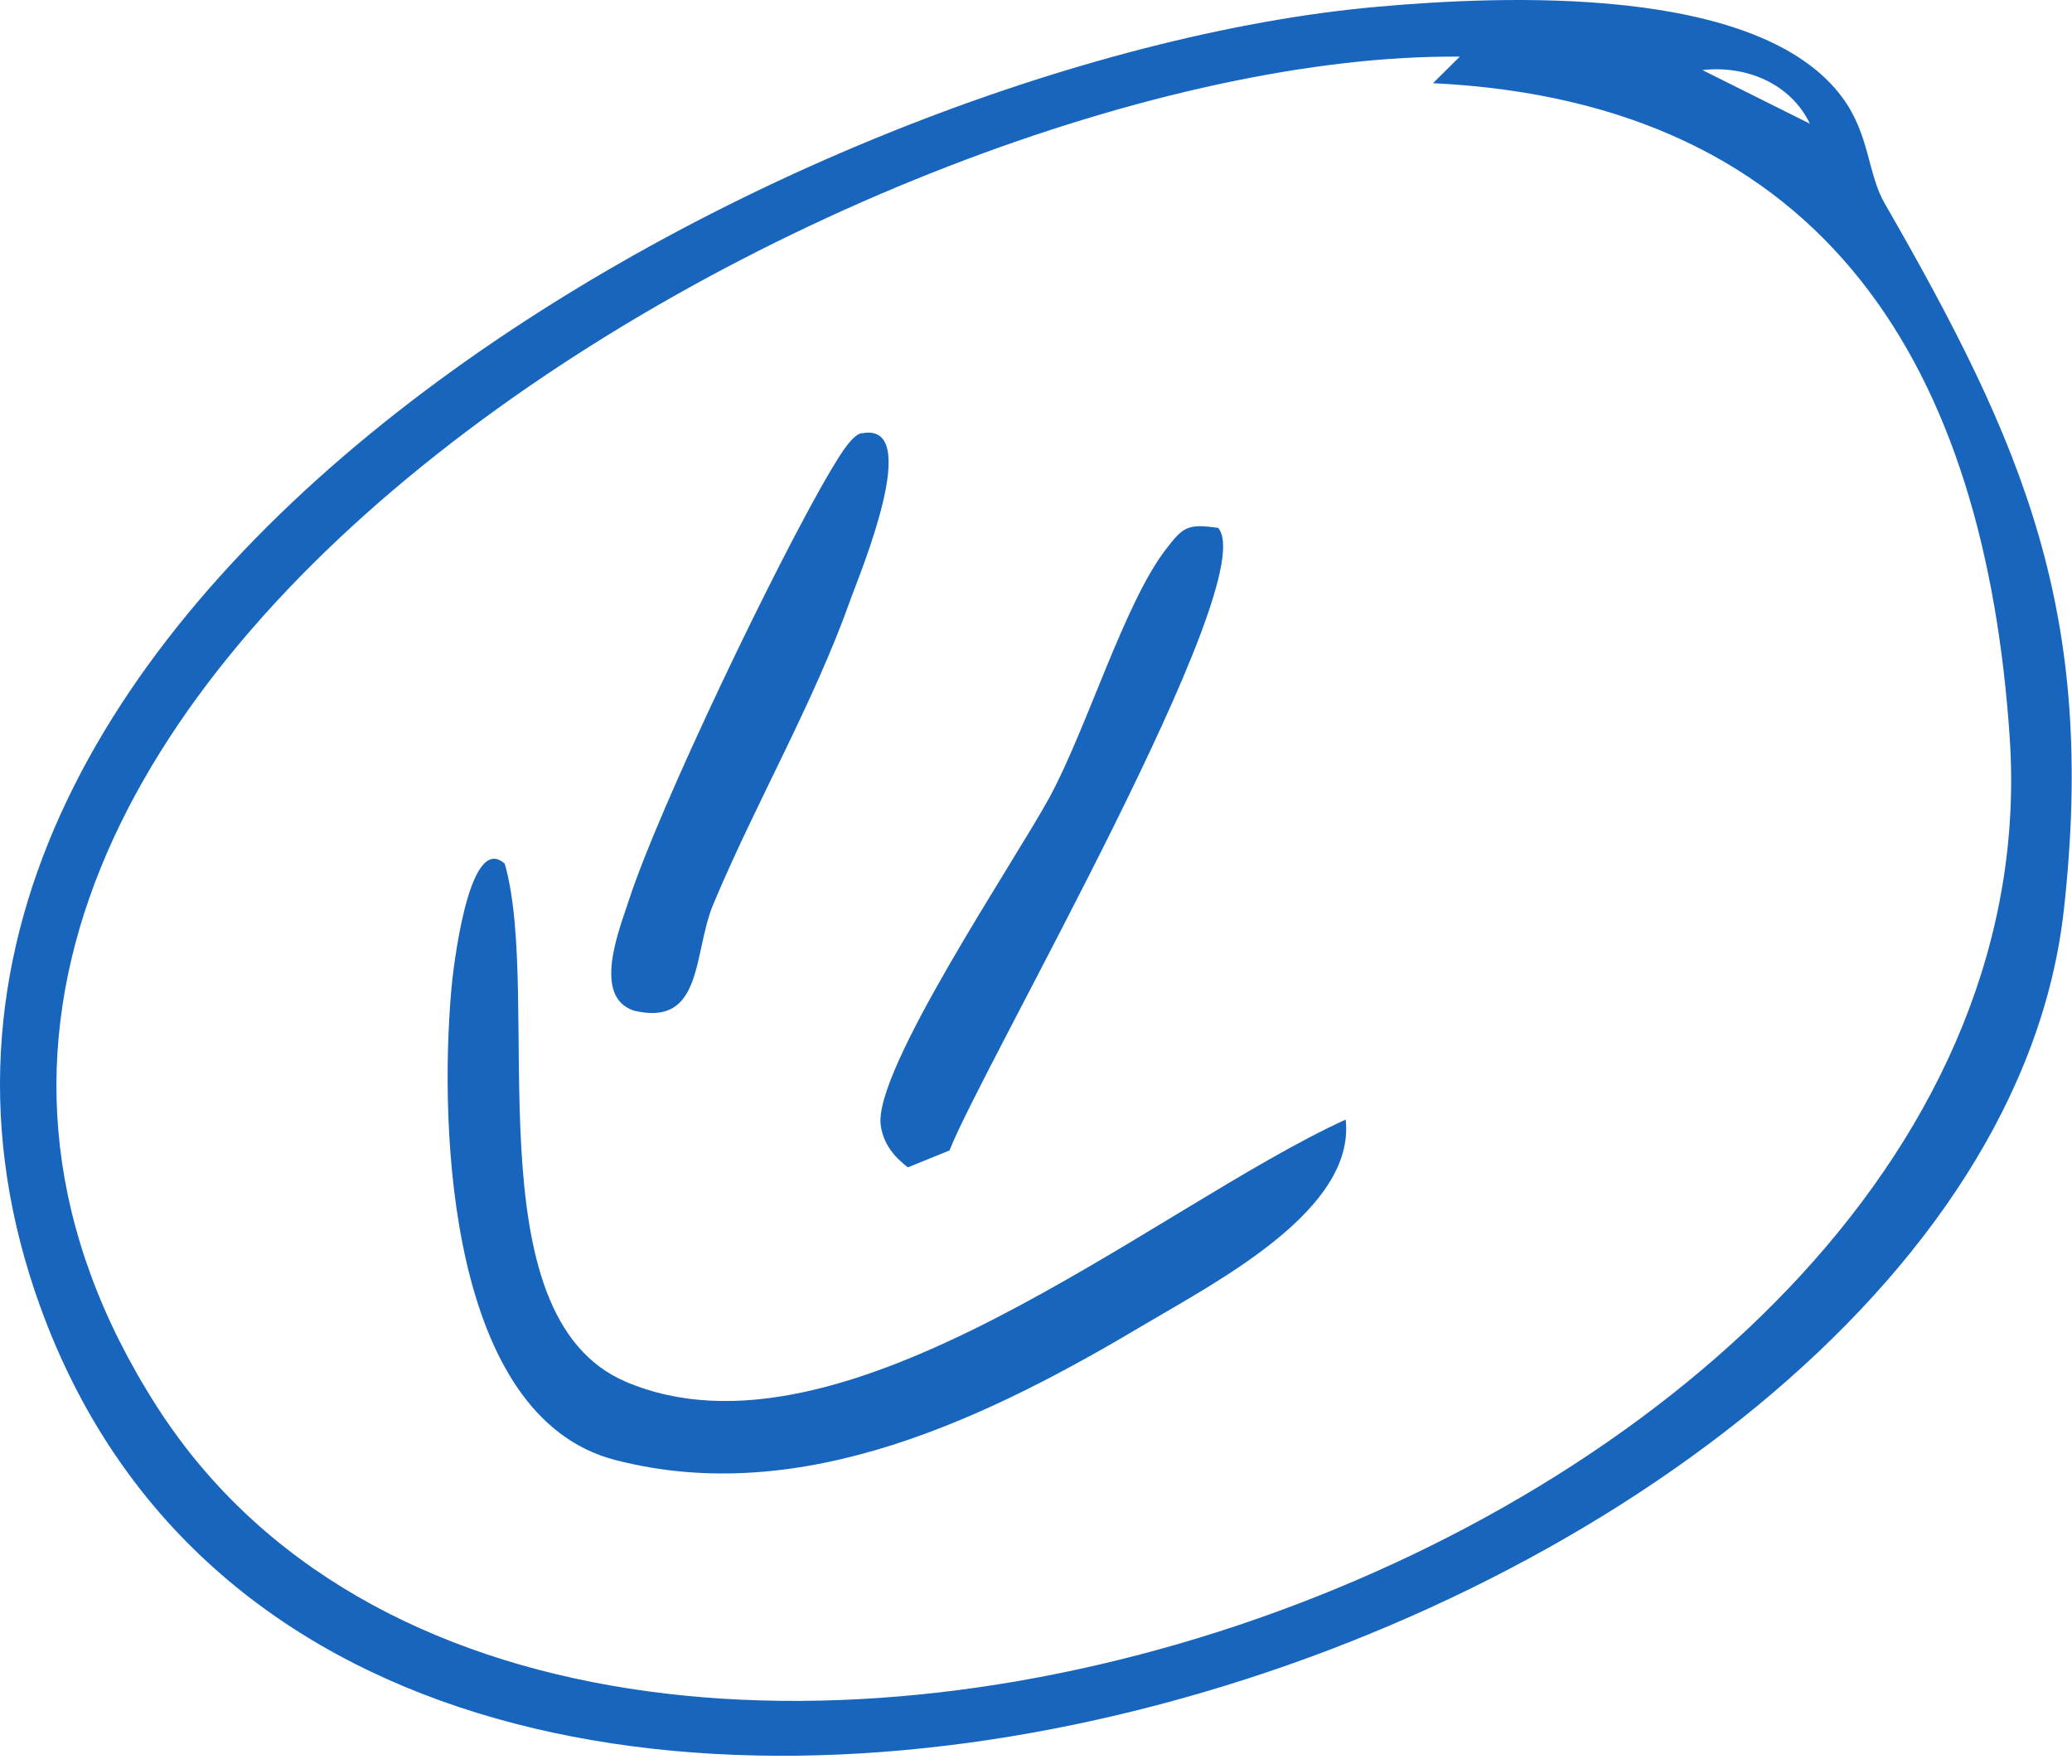 <svg width="121" height="103" viewBox="0 0 121 103" fill="none" xmlns="http://www.w3.org/2000/svg">
<path d="M80.383 0.4C87.748 -0.263 102.734 -0.927 107.599 5.708C109.198 7.885 109.062 10.165 110.065 11.883C118.179 25.986 122.449 35.785 120.527 53.103C115.73 96.466 20.66 126.595 2.374 76.358C-12.595 35.241 46.805 3.394 80.383 0.4ZM85.248 3.309C51.38 2.969 -17.103 41.11 9.161 82.125C33.333 119.841 120.527 90.376 117.363 43.066C115.917 21.597 106.749 5.98 83.683 4.857L85.248 3.309ZM105.694 7.222C104.554 4.857 101.952 3.802 99.417 4.092L105.694 7.222Z" fill="#1865BE"/>
<path d="M29.476 50.432C31.722 58.275 27.452 76.801 36.553 80.68C49.276 86.089 67.426 70.455 78.585 65.369C79.163 70.609 71.185 74.759 66.933 77.277C57.798 82.721 46.878 88.097 35.906 85.239C26.244 82.721 25.649 66.083 26.346 57.901C26.431 56.795 27.35 48.493 29.476 50.432Z" fill="#1865BE"/>
<path d="M71.115 30.8C73.888 33.727 57.354 62.273 55.449 67.172L53.016 68.159C52.2 67.529 51.587 66.781 51.434 65.709C50.975 62.528 59.276 50.262 61.3 46.536C63.495 42.471 65.655 35.241 68.07 32.093C69.074 30.784 69.329 30.562 71.098 30.817L71.115 30.8Z" fill="#1865BE"/>
<path d="M50.312 25.306C53.952 24.557 50.244 33.403 49.7 34.917C47.522 41.059 44.171 46.792 41.654 52.797C40.463 55.638 41.092 59.993 37.01 59.006C34.577 58.19 36.159 54.294 36.721 52.576C38.49 47.115 45.498 32.536 48.526 27.449C48.9 26.837 49.7 25.408 50.312 25.289V25.306Z" fill="#1865BE"/>
</svg>
